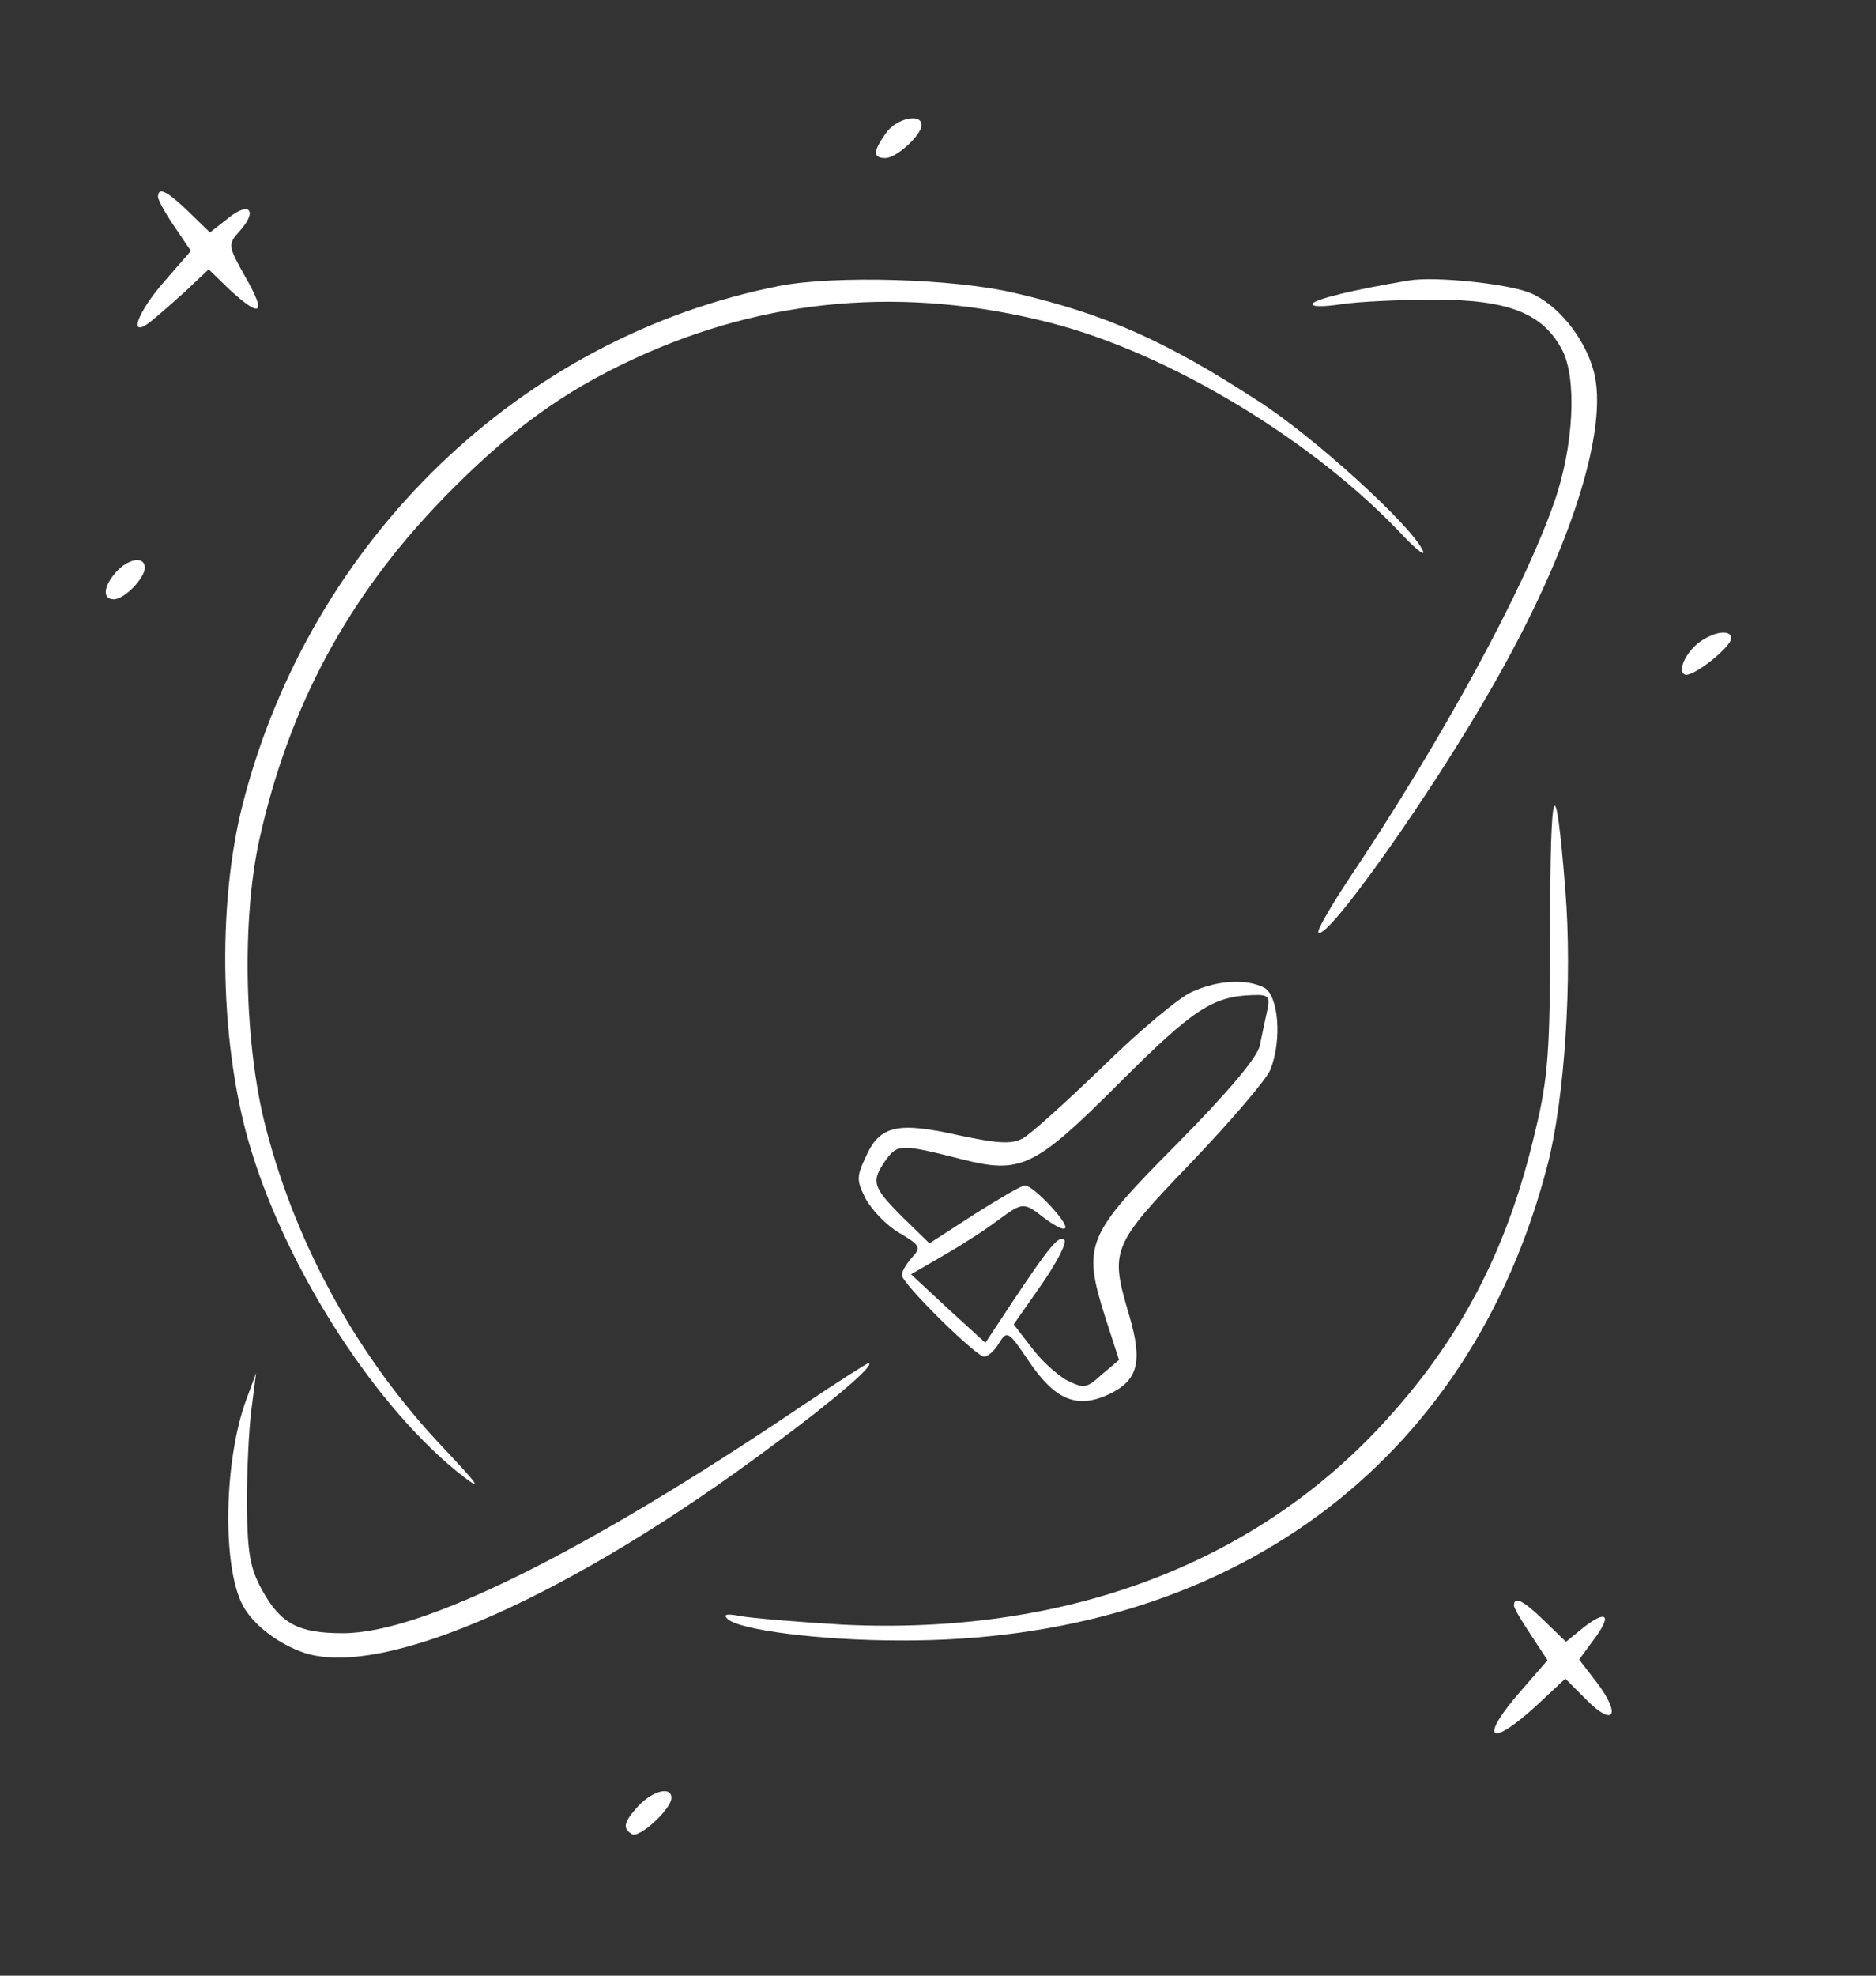 <?xml version="1.0" standalone="no"?>
<!DOCTYPE svg PUBLIC "-//W3C//DTD SVG 20010904//EN"
 "http://www.w3.org/TR/2001/REC-SVG-20010904/DTD/svg10.dtd">
<svg version="1.0" xmlns="http://www.w3.org/2000/svg"
 width="285pt" height="300pt" viewBox="0 0 285 300"
 preserveAspectRatio="xMidYMid meet">
<rect x="0" y="0" width="285" height="300" fill="#333333" stroke="none"/>
<g transform="translate(0,300) scale(0.1,-0.1)"
fill="#FFFFFF" stroke="none">
<path d="M1346 2798 c-20 -28 -20 -38 -1 -38 17 0 55 35 55 50 0 19 -39 10
-54 -12z"/>
<path d="M240 2701 c0 -4 11 -25 25 -45 l25 -37 -40 -46 c-42 -48 -56 -88 -22
-62 9 7 33 28 53 46 l36 34 32 -31 c48 -44 56 -37 24 19 -27 48 -27 50 -9 70
28 31 15 46 -17 20 l-28 -22 -33 32 c-32 31 -46 38 -46 22z"/>
<path d="M1185 2566 c-393 -77 -713 -385 -816 -786 -40 -155 -35 -374 13 -528
57 -186 193 -395 323 -495 29 -22 20 -10 -31 44 -129 136 -223 305 -270 486
-33 126 -37 316 -10 438 45 203 135 370 281 520 99 101 179 160 290 211 199
92 411 110 630 54 181 -46 403 -180 538 -325 21 -22 34 -31 28 -20 -18 38
-166 173 -251 227 -140 91 -231 131 -368 163 -93 22 -273 27 -357 11z"/>
<path d="M2140 2574 c-84 -14 -141 -28 -146 -35 -3 -5 17 -5 43 -1 26 4 91 7
143 7 112 0 164 -21 193 -76 23 -43 18 -147 -12 -232 -47 -135 -173 -365 -314
-575 -27 -41 -47 -76 -44 -78 13 -13 173 213 264 373 119 207 178 393 154 480
-14 51 -55 101 -96 118 -33 14 -146 26 -185 19z"/>
<path d="M177 2132 c-20 -22 -22 -42 -4 -42 16 0 47 32 47 48 0 18 -25 14 -43
-6z"/>
<path d="M2588 2029 c-23 -13 -41 -46 -29 -53 10 -7 71 41 71 55 0 12 -21 11
-42 -2z"/>
<path d="M2355 1593 c0 -190 -3 -230 -23 -312 -42 -180 -114 -317 -235 -447
-198 -212 -483 -317 -816 -301 -69 4 -139 10 -156 13 -20 4 -27 3 -20 -4 17
-17 140 -33 263 -33 499 -2 865 267 983 722 26 100 38 283 27 418 -15 188 -23
167 -23 -56z"/>
<path d="M1811 1494 c-19 -8 -80 -59 -135 -113 -56 -54 -111 -104 -123 -110
-17 -9 -39 -7 -96 5 -93 21 -120 15 -141 -31 -15 -32 -15 -37 -1 -65 9 -17 32
-41 51 -52 32 -19 34 -22 19 -38 -8 -9 -15 -21 -15 -26 0 -13 113 -124 125
-124 6 0 16 9 23 21 12 19 14 18 45 -28 40 -59 73 -73 122 -50 44 21 51 49 31
118 -30 101 -29 106 94 234 61 64 115 127 120 141 18 45 12 112 -9 124 -27 14
-70 12 -110 -6z m114 -29 c-3 -14 -8 -37 -11 -52 -3 -18 -49 -72 -125 -149
-139 -140 -145 -153 -110 -264 l21 -65 -26 -22 c-23 -21 -27 -22 -53 -9 -15 8
-40 31 -54 50 l-27 35 42 60 c23 33 39 64 35 68 -8 8 -21 -7 -79 -94 l-41 -62
-57 52 -56 52 50 29 c28 16 65 40 82 53 38 28 39 28 71 3 15 -11 28 -18 31
-15 7 6 -48 65 -61 65 -5 0 -39 -20 -77 -44 l-68 -44 -41 40 c-46 46 -48 54
-25 87 18 24 23 24 114 1 91 -23 111 -14 240 115 113 113 142 132 203 134 24
1 27 -2 22 -24z"/>
<path d="M1215 863 c-331 -223 -575 -343 -694 -343 -67 0 -94 14 -122 64 -19
34 -23 56 -24 131 0 50 3 115 7 145 l7 55 -14 -38 c-35 -92 -38 -256 -6 -315
16 -30 55 -59 94 -72 122 -39 407 88 712 316 96 71 157 124 144 124 -2 0 -49
-30 -104 -67z"/>
<path d="M2300 562 c0 -4 12 -24 26 -45 l25 -38 -40 -46 c-65 -74 -49 -89 23
-23 l44 41 33 -33 c41 -41 52 -22 15 27 l-27 35 22 30 c28 37 21 47 -15 19
l-27 -22 -33 32 c-32 31 -46 38 -46 23z"/>
<path d="M970 258 c-22 -24 -25 -34 -10 -43 11 -7 60 38 60 55 0 18 -28 11
-50 -12z"/>
</g>
</svg>
